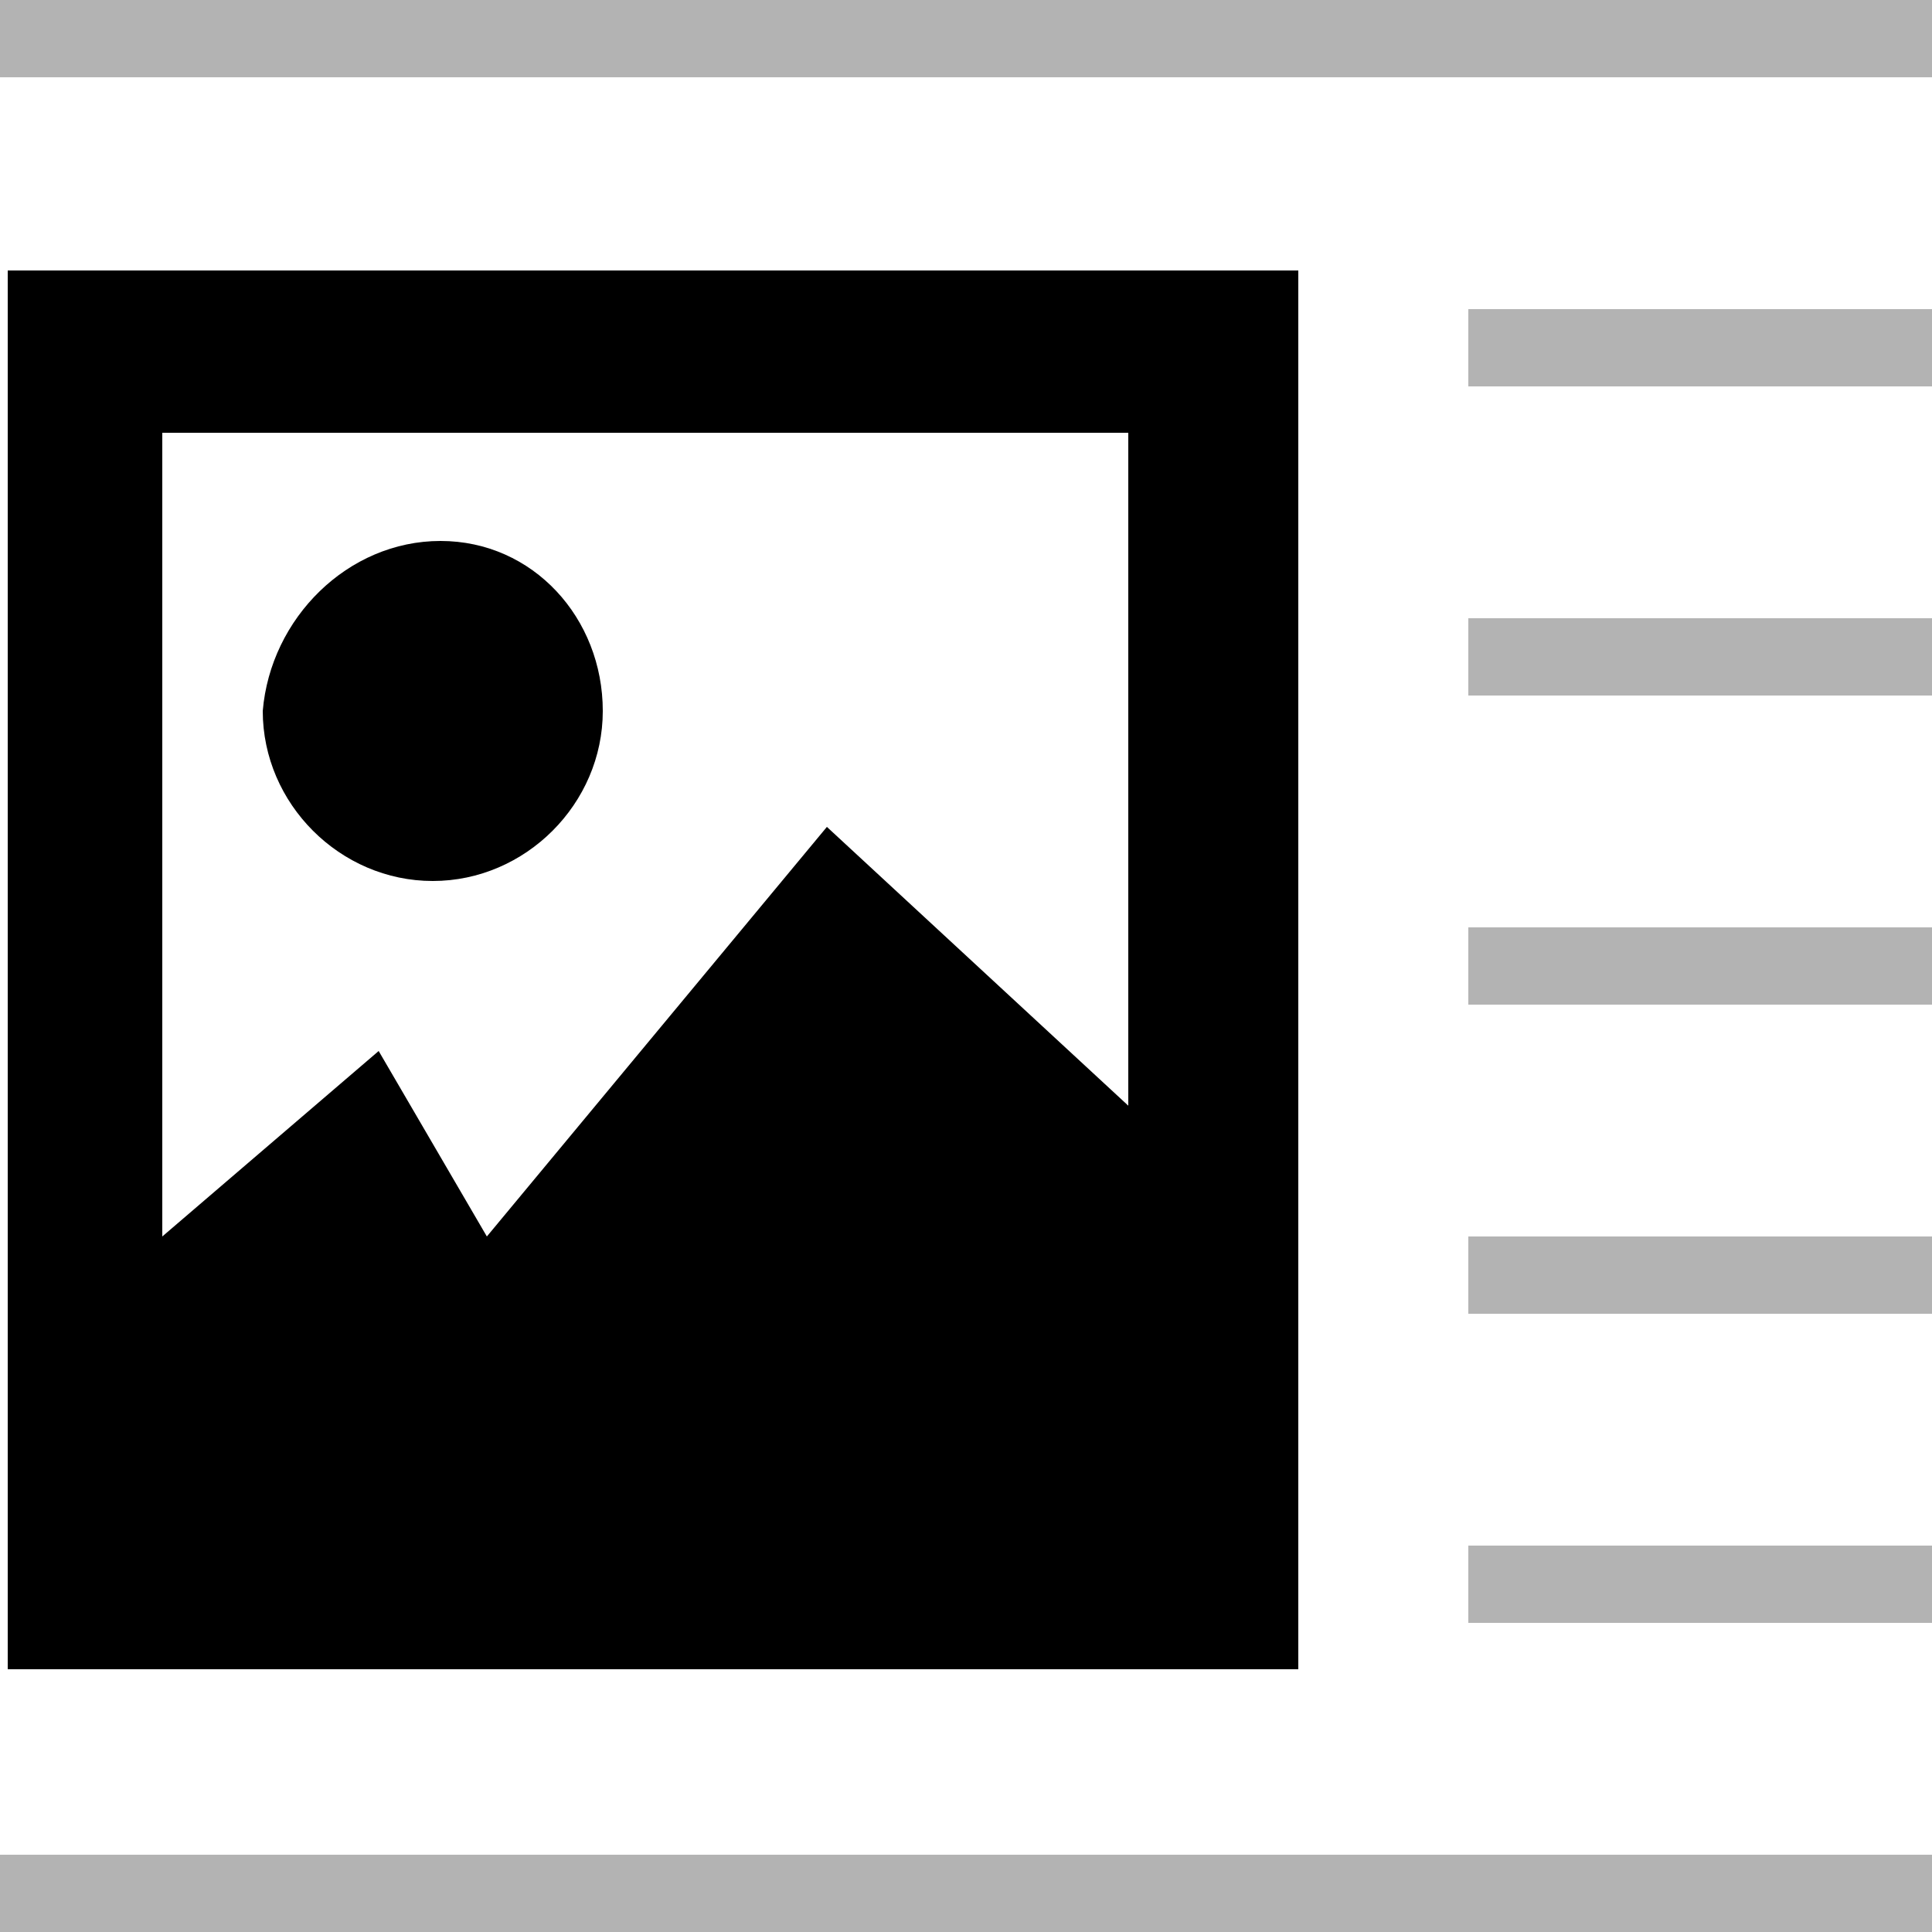 <?xml version="1.0" encoding="utf-8"?>
<!-- Generator: Adobe Illustrator 24.1.1, SVG Export Plug-In . SVG Version: 6.00 Build 0)  -->
<svg version="1.1" id="Layer_1" xmlns="http://www.w3.org/2000/svg" xmlns:xlink="http://www.w3.org/1999/xlink" x="0px" y="0px"
	 viewBox="0 0 25 25" style="enable-background:new 0 0 25 25;" xml:space="preserve">
<style type="text/css">
	.st0{fill:#B3B3B3;}
</style>
<g>
	<g>
		<g>
			<rect class="st0" width="25" height="1"/>
		</g>
	</g>
	<g>
		<g>
			<rect x="19" y="4" class="st0" width="6" height="1"/>
		</g>
	</g>
	<g>
		<g>
			<rect x="19" y="8" class="st0" width="6" height="1"/>
		</g>
	</g>
	<g>
		<g>
			<rect x="19" y="12" class="st0" width="6" height="1"/>
		</g>
	</g>
	<g>
		<g>
			<rect x="19" y="16" class="st0" width="6" height="1"/>
		</g>
	</g>
	<g>
		<g>
			<rect x="19" y="20" class="st0" width="6" height="1"/>
		</g>
	</g>
	<g>
		<rect y="24" class="st0" width="25" height="1"/>
	</g>
	<g>
		<path d="M0.1,3.5v18.1h16.7V3.5H0.1z M14.7,14.4l-4-3.7L6.3,16l-1.4-2.4L2.1,16V5.6h12.5V14.4z"/>
		<path d="M7.8,9.2c0,1.2-1,2.2-2.2,2.2c-1.2,0-2.2-1-2.2-2.2C3.5,8,4.5,7,5.7,7C6.9,7,7.8,8,7.8,9.2z"/>
	</g>
</g>
</svg>
